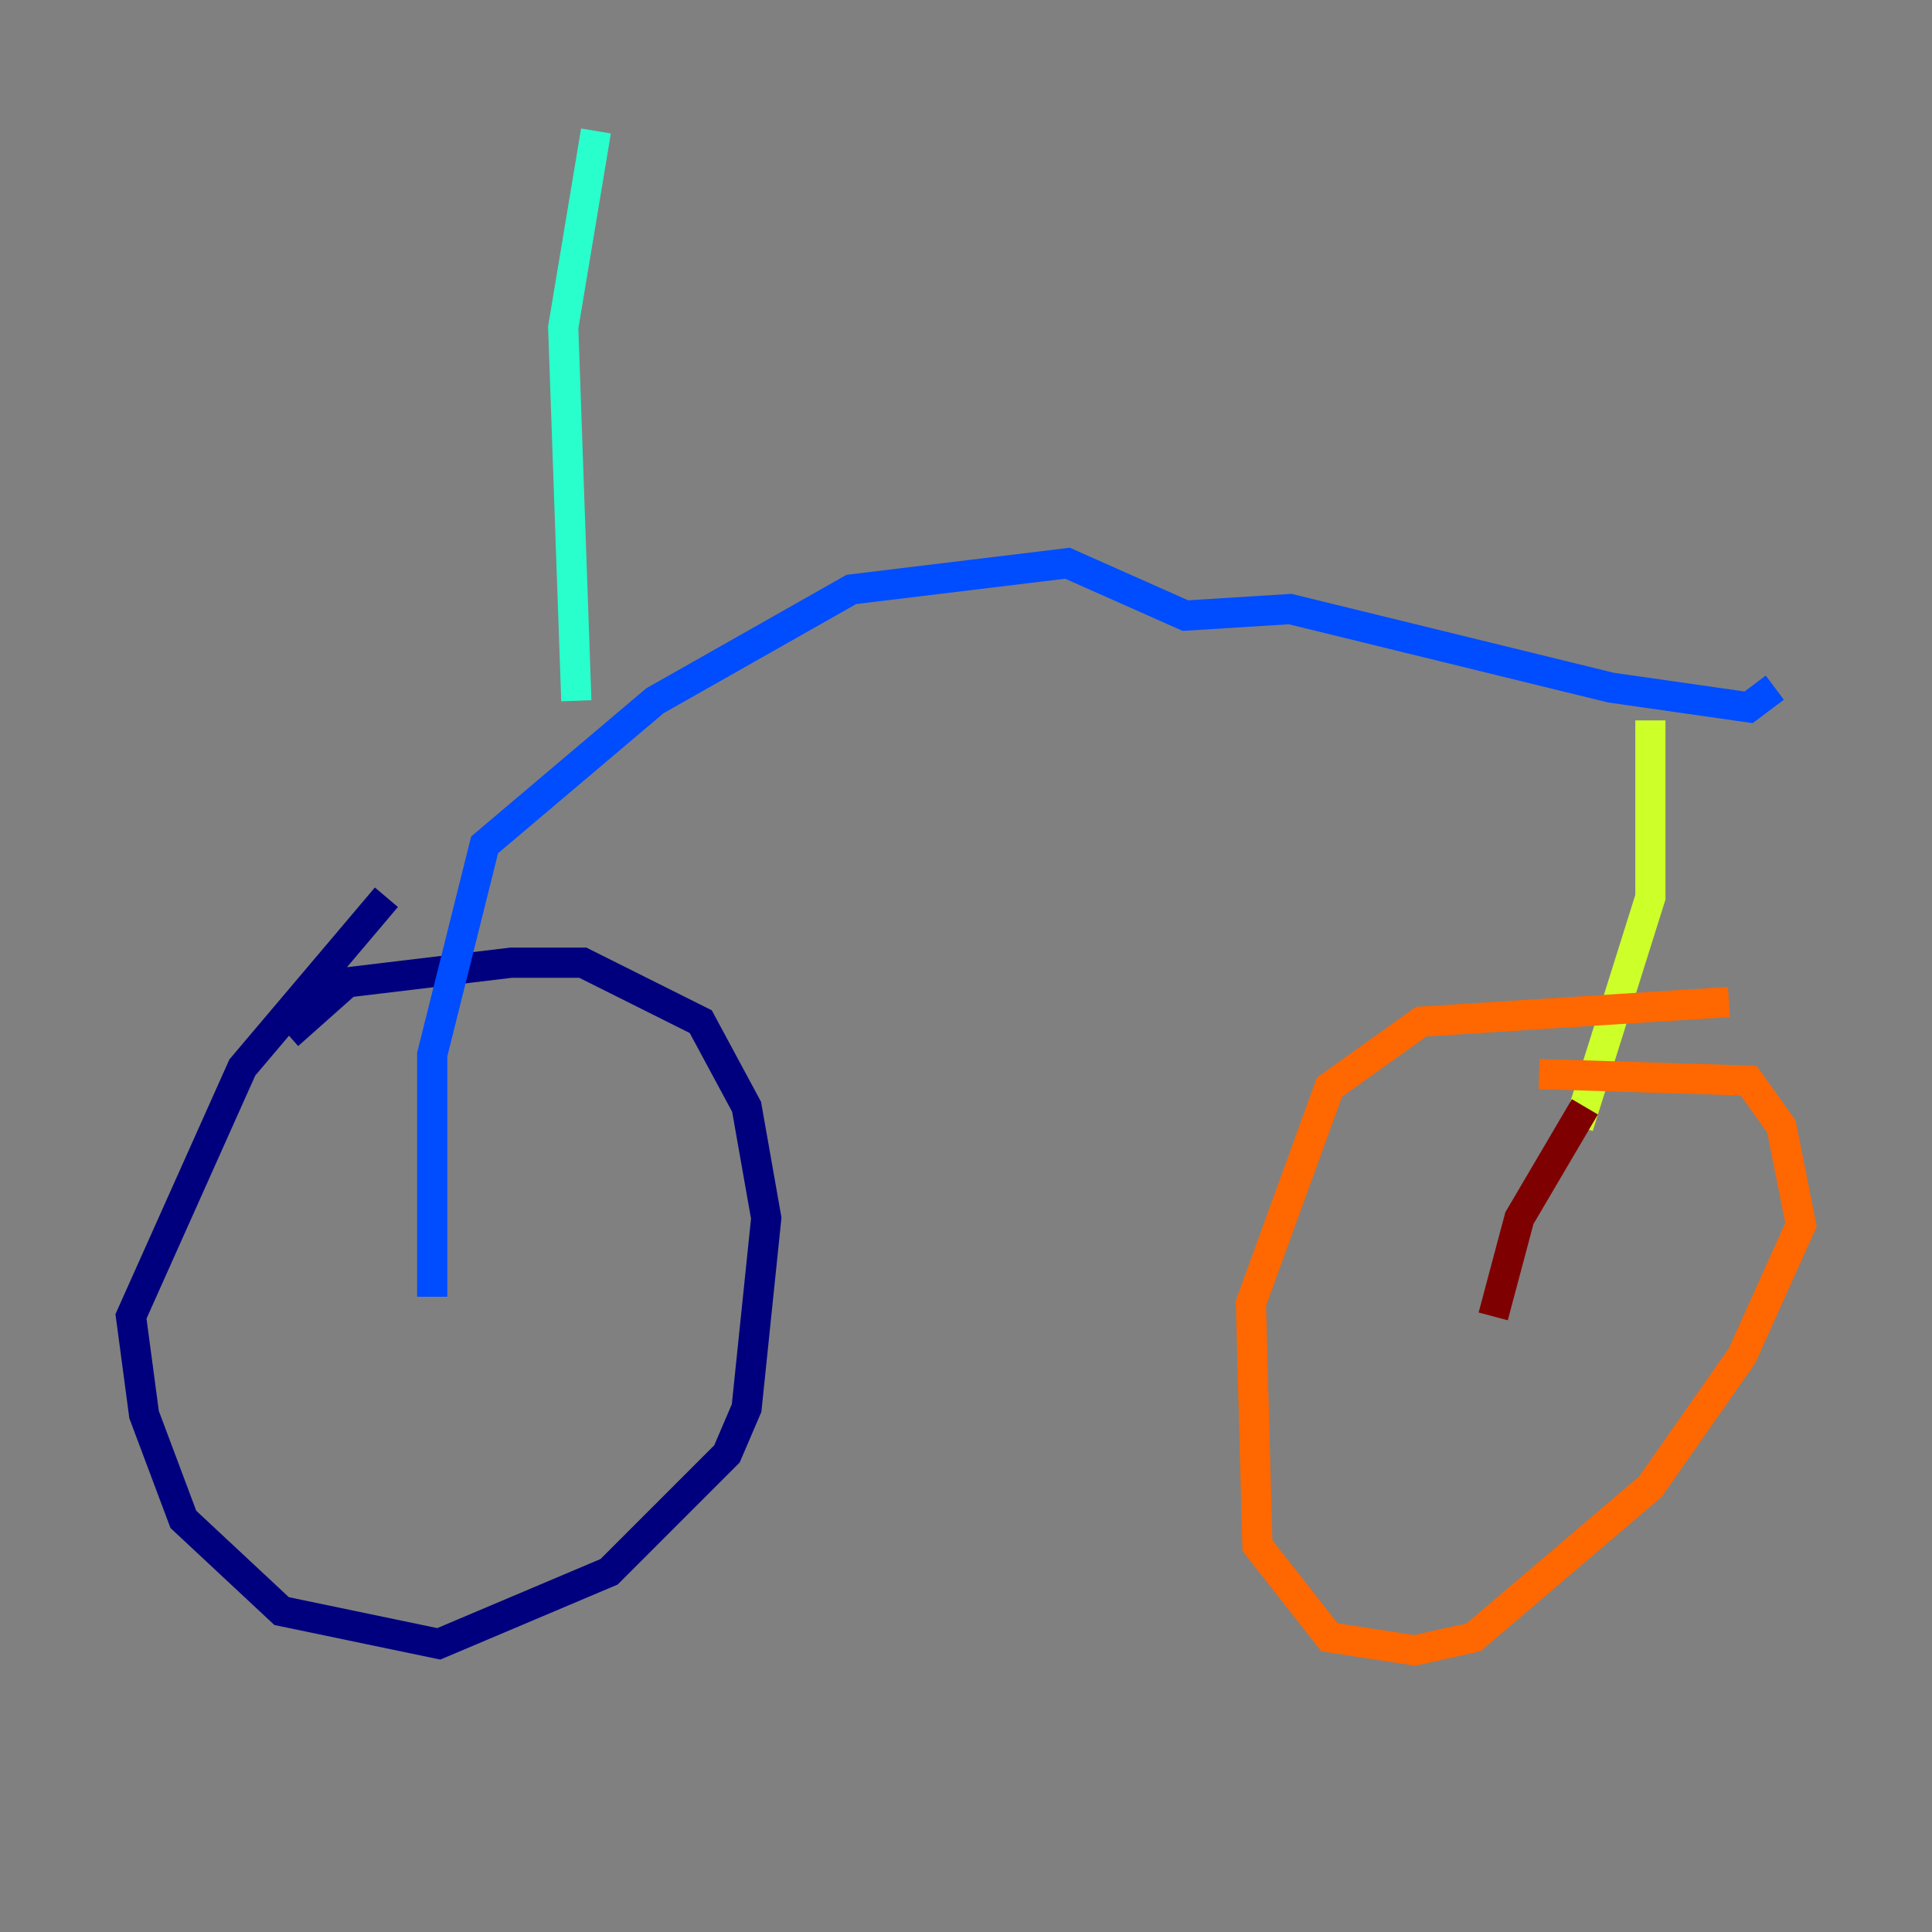 <?xml version="1.0" encoding="utf-8" ?>
<svg baseProfile="tiny" height="128" version="1.2" viewBox="0,0,128,128" width="128" xmlns="http://www.w3.org/2000/svg" xmlns:ev="http://www.w3.org/2001/xml-events" xmlns:xlink="http://www.w3.org/1999/xlink"><rect x="0" y="0" width="128" height="128" fill="#808080" stroke="none"/><defs /><polyline fill="none" points="25.6,59.444 16.054,70.725 8.678,87.214 9.546,93.722 12.149,100.664 18.658,106.739 29.071,108.909 40.352,104.136 48.163,96.325 49.464,93.288 50.766,80.705 49.464,73.329 46.427,67.688 38.617,63.783 33.844,63.783 22.997,65.085 19.091,68.556" stroke="#00007f" stroke-width="2" /><polyline fill="none" points="28.637,85.912 28.637,69.858 32.108,55.973 43.39,46.427 56.407,39.051 70.725,37.315 78.536,40.786 85.478,40.352 106.739,45.559 115.851,46.861 117.586,45.559" stroke="#004cff" stroke-width="2" /><polyline fill="none" points="38.183,46.427 37.315,21.695 39.485,8.678" stroke="#29ffcd" stroke-width="2" /><polyline fill="none" points="109.342,47.729 109.342,59.444 104.57,74.63" stroke="#cdff29" stroke-width="2" /><polyline fill="none" points="114.549,66.386 94.156,67.688 88.081,72.027 82.875,86.346 83.308,102.4 88.081,108.475 93.722,109.342 97.627,108.475 109.342,98.495 115.417,89.817 119.322,81.139 118.02,74.63 115.851,71.593 101.966,71.159" stroke="#ff6700" stroke-width="2" /><polyline fill="none" points="105.003,73.329 100.664,80.705 98.929,87.214" stroke="#7f0000" stroke-width="2" /></svg>